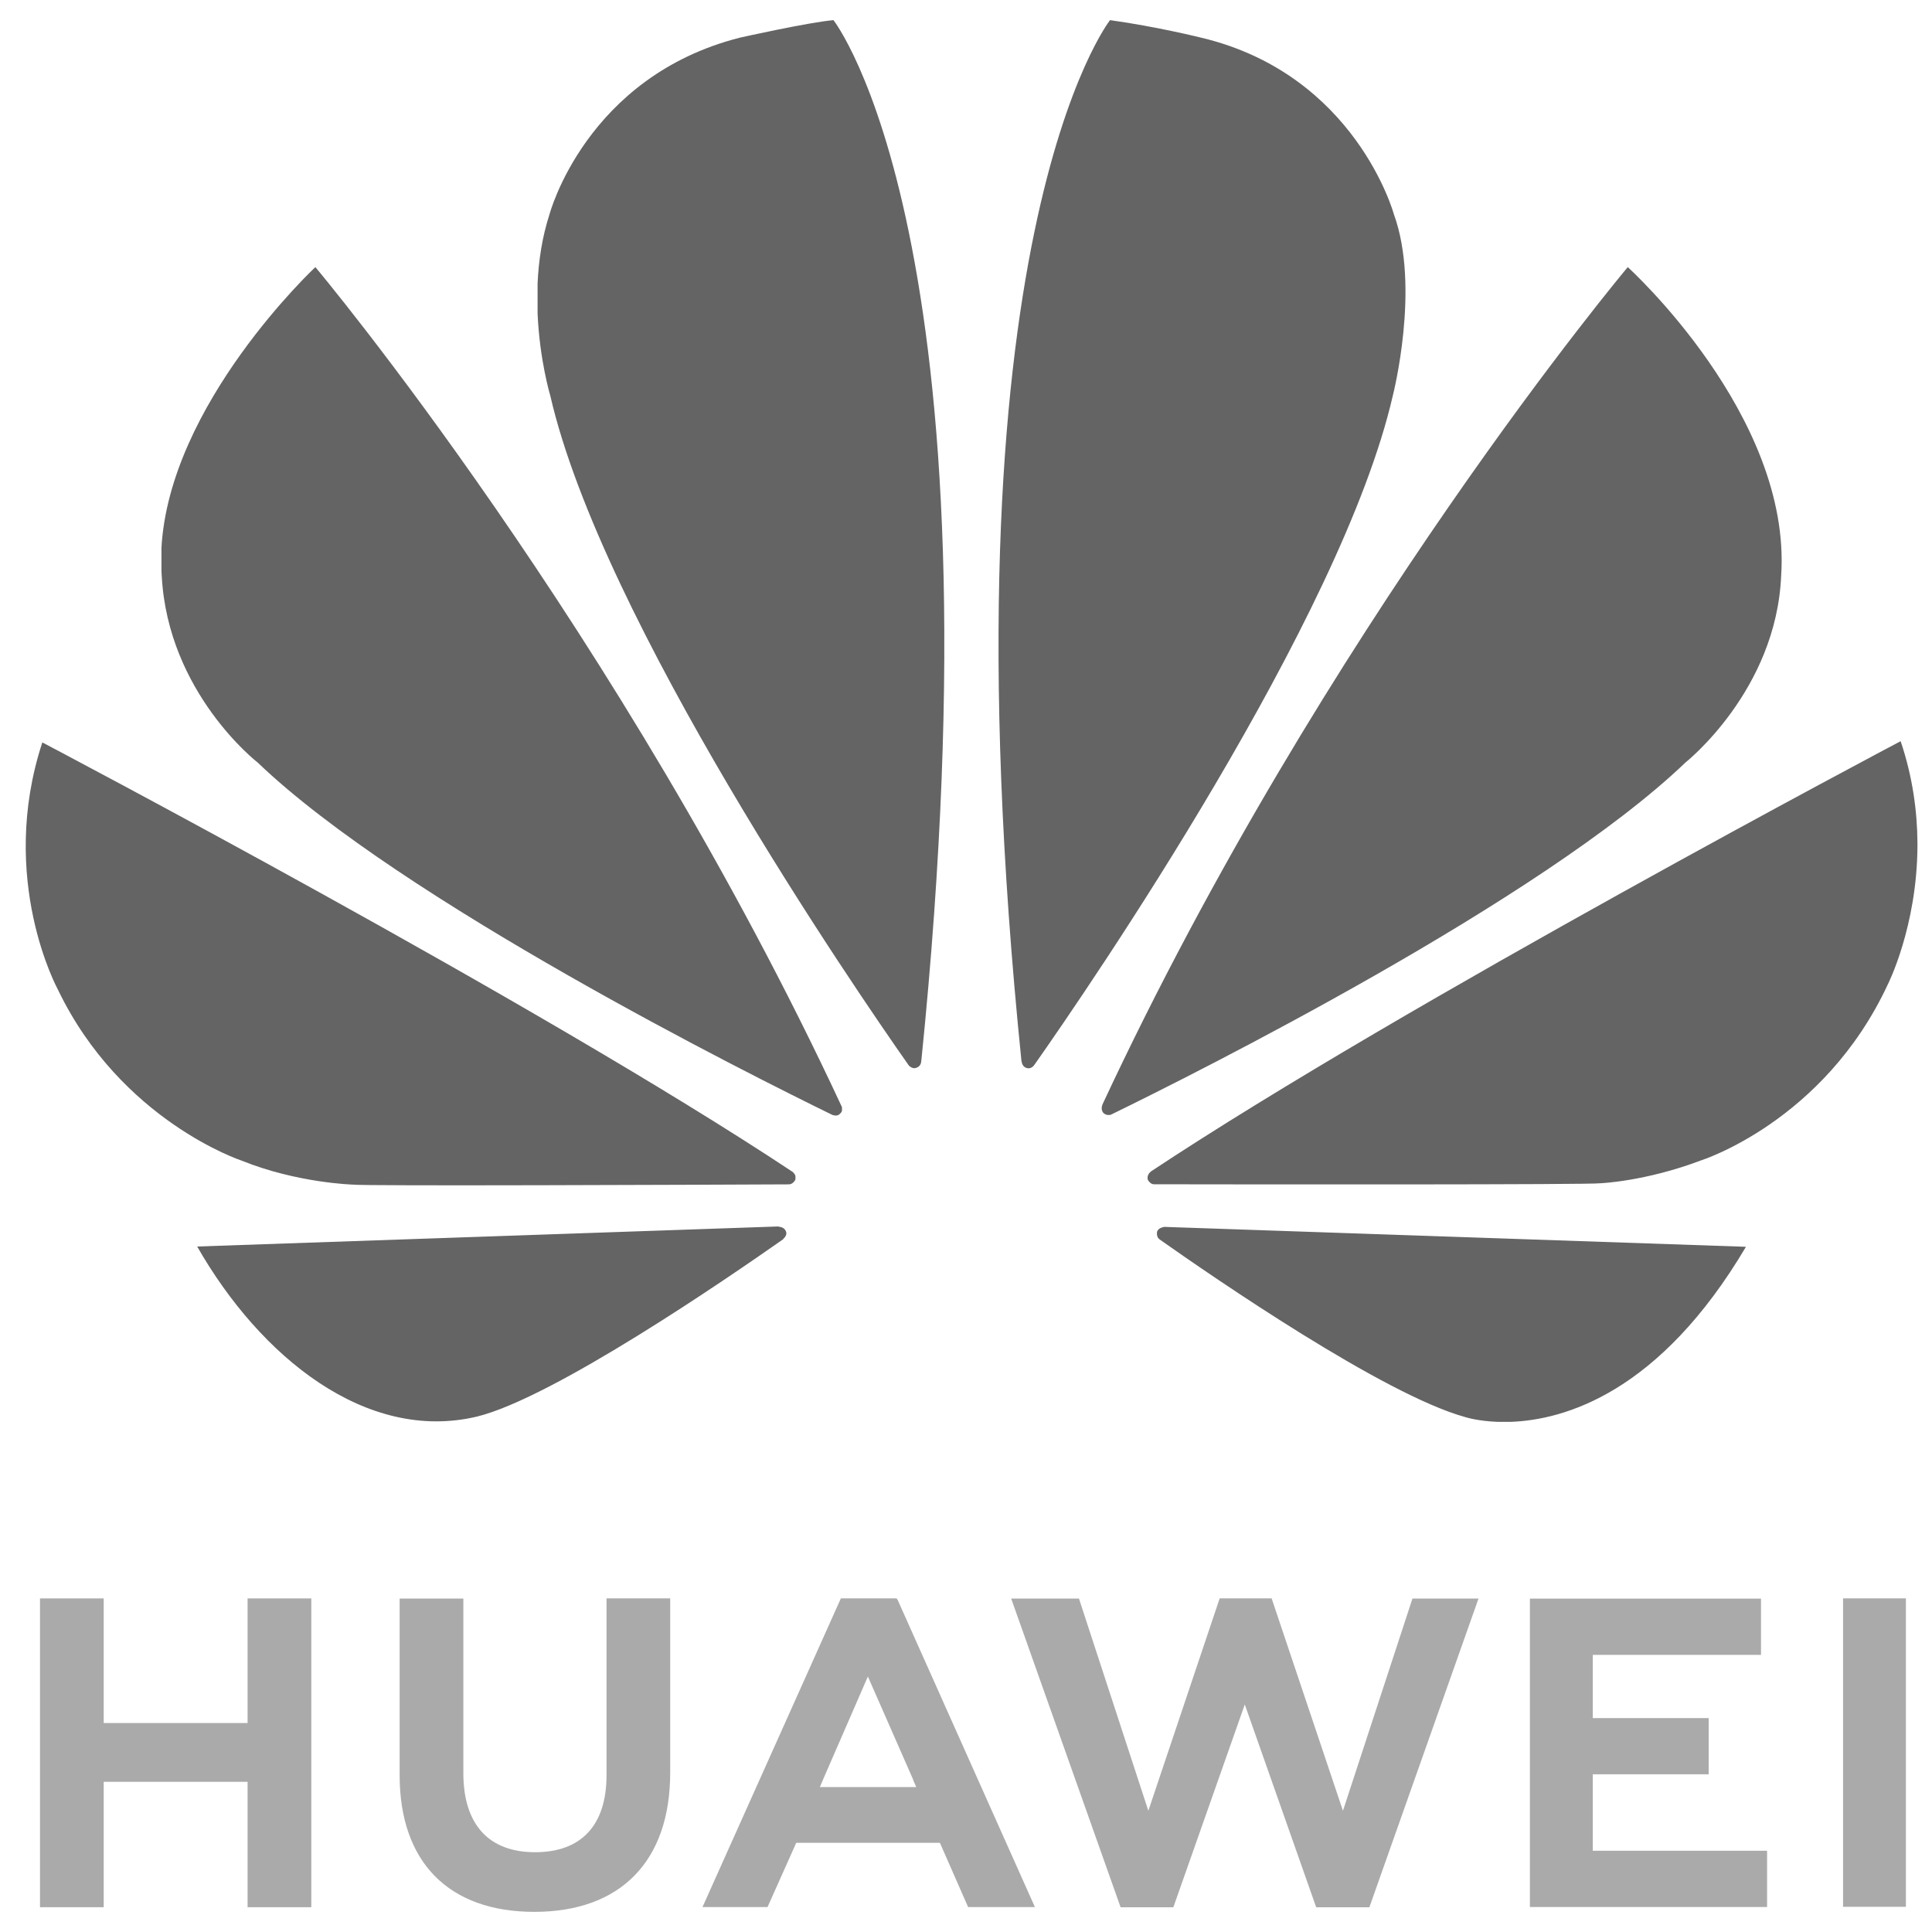 <svg width="47" height="47" viewBox="0 0 47 47" fill="none" xmlns="http://www.w3.org/2000/svg">
<path d="M14.755 38.884V43.185C14.755 44.407 14.138 45.059 13.018 45.059C11.892 45.059 11.272 44.388 11.272 43.133V38.889H9.722V43.185C9.722 45.299 10.916 46.51 12.998 46.51C15.099 46.51 16.304 45.276 16.304 43.123V38.884H14.755ZM20.456 38.884L17.09 46.393H18.672L19.322 44.939L19.369 44.83H22.865L23.551 46.393H25.176L21.841 38.929L21.811 38.884L20.456 38.884ZM29.671 38.884L27.936 44.051L26.248 38.888H24.599L27.261 46.398H28.544L30.282 41.465L32.019 46.398H33.313L35.968 38.888H34.361L32.67 44.051L30.935 38.884H29.671ZM44.836 38.884V46.387H46.365V38.884H44.836ZM0.973 38.885V46.397H2.523V43.346H6.023V46.397H7.573V38.885H6.023V41.916H2.523V38.885H0.973ZM37.218 38.89V46.392H42.988V45.024H38.748V43.164H41.567V41.796H38.748V40.258H42.84V38.89H37.218ZM21.113 40.785L22.218 43.301H22.214L22.289 43.474H19.945L20.019 43.301H20.018L21.113 40.785Z" fill="#AAAAAA"/>
<path d="M20.276 0.49C19.661 0.544 18 0.916 18 0.916H17.999C14.254 1.868 13.369 5.21 13.369 5.21C13.186 5.772 13.103 6.347 13.078 6.89V7.629C13.128 8.77 13.386 9.622 13.386 9.622C14.637 15.076 20.788 24.039 22.11 25.922C22.203 26.013 22.279 25.98 22.279 25.98C22.421 25.942 22.41 25.807 22.41 25.807L22.413 25.808C24.449 5.795 20.276 0.49 20.276 0.49L20.276 0.49ZM27.004 0.49C27.004 0.49 22.812 5.798 24.85 25.822H24.853C24.869 25.949 24.96 25.976 24.96 25.976C25.097 26.028 25.166 25.899 25.166 25.899L25.167 25.9C26.523 23.969 32.639 15.055 33.884 9.621C33.884 9.621 34.559 6.992 33.908 5.209C33.908 5.209 32.982 1.816 29.232 0.919C29.232 0.919 28.151 0.649 27.004 0.49L27.004 0.49ZM7.672 6.498C7.672 6.498 4.103 9.829 3.926 13.359H3.928V13.895C3.93 13.935 3.932 13.976 3.935 14.017C4.089 16.864 6.267 18.549 6.267 18.549C9.776 21.912 18.273 26.158 20.248 27.122C20.276 27.132 20.378 27.165 20.438 27.09C20.438 27.09 20.469 27.067 20.483 27.025V26.937C20.482 26.932 20.479 26.927 20.476 26.921H20.477C15.069 15.305 7.672 6.498 7.672 6.498L7.672 6.498ZM39.599 6.498C39.599 6.498 32.224 15.277 26.819 26.87L26.821 26.869C26.821 26.869 26.757 27.004 26.86 27.09C26.86 27.09 26.891 27.113 26.934 27.123H27.008C27.022 27.119 27.036 27.114 27.05 27.104V27.105C29.079 26.116 37.51 21.897 41.003 18.549C41.003 18.549 43.215 16.802 43.331 13.998C43.586 10.103 39.599 6.498 39.599 6.498L39.599 6.498ZM46.237 18.031C46.237 18.031 34.213 24.376 27.996 28.5L27.997 28.5L27.998 28.502C27.998 28.502 27.886 28.575 27.925 28.705C27.925 28.705 27.984 28.81 28.07 28.81V28.81C30.297 28.814 38.723 28.823 38.934 28.785C38.934 28.785 40.024 28.742 41.37 28.233C41.37 28.233 44.367 27.296 45.924 23.95C45.924 23.95 46.636 22.551 46.646 20.585V20.502C46.641 19.744 46.532 18.904 46.237 18.031H46.237ZM1.03 18.06C-0.064 21.391 1.409 24.074 1.411 24.079C2.946 27.268 5.876 28.234 5.876 28.234C7.229 28.78 8.582 28.818 8.582 28.818C8.793 28.856 16.995 28.822 19.192 28.812C19.285 28.811 19.337 28.719 19.337 28.719C19.343 28.709 19.349 28.699 19.351 28.69V28.606C19.333 28.551 19.285 28.511 19.285 28.511L19.286 28.511C13.072 24.388 1.03 18.061 1.03 18.061L1.03 18.06ZM18.942 29.836L4.797 30.324C6.331 33.013 8.914 35.102 11.605 34.461C13.462 34.004 17.669 31.118 19.058 30.143L19.054 30.139C19.162 30.044 19.123 29.967 19.123 29.967C19.088 29.842 18.942 29.843 18.942 29.843L18.942 29.836ZM28.31 29.846L28.309 29.851C28.309 29.851 28.184 29.866 28.15 29.958C28.15 29.958 28.12 30.083 28.203 30.145L28.202 30.146C29.556 31.101 33.661 33.924 35.639 34.472C35.639 34.472 35.939 34.572 36.441 34.59H36.742C38.068 34.544 40.376 33.875 42.474 30.331L28.31 29.846Z" fill="#646464"/>
</svg>
